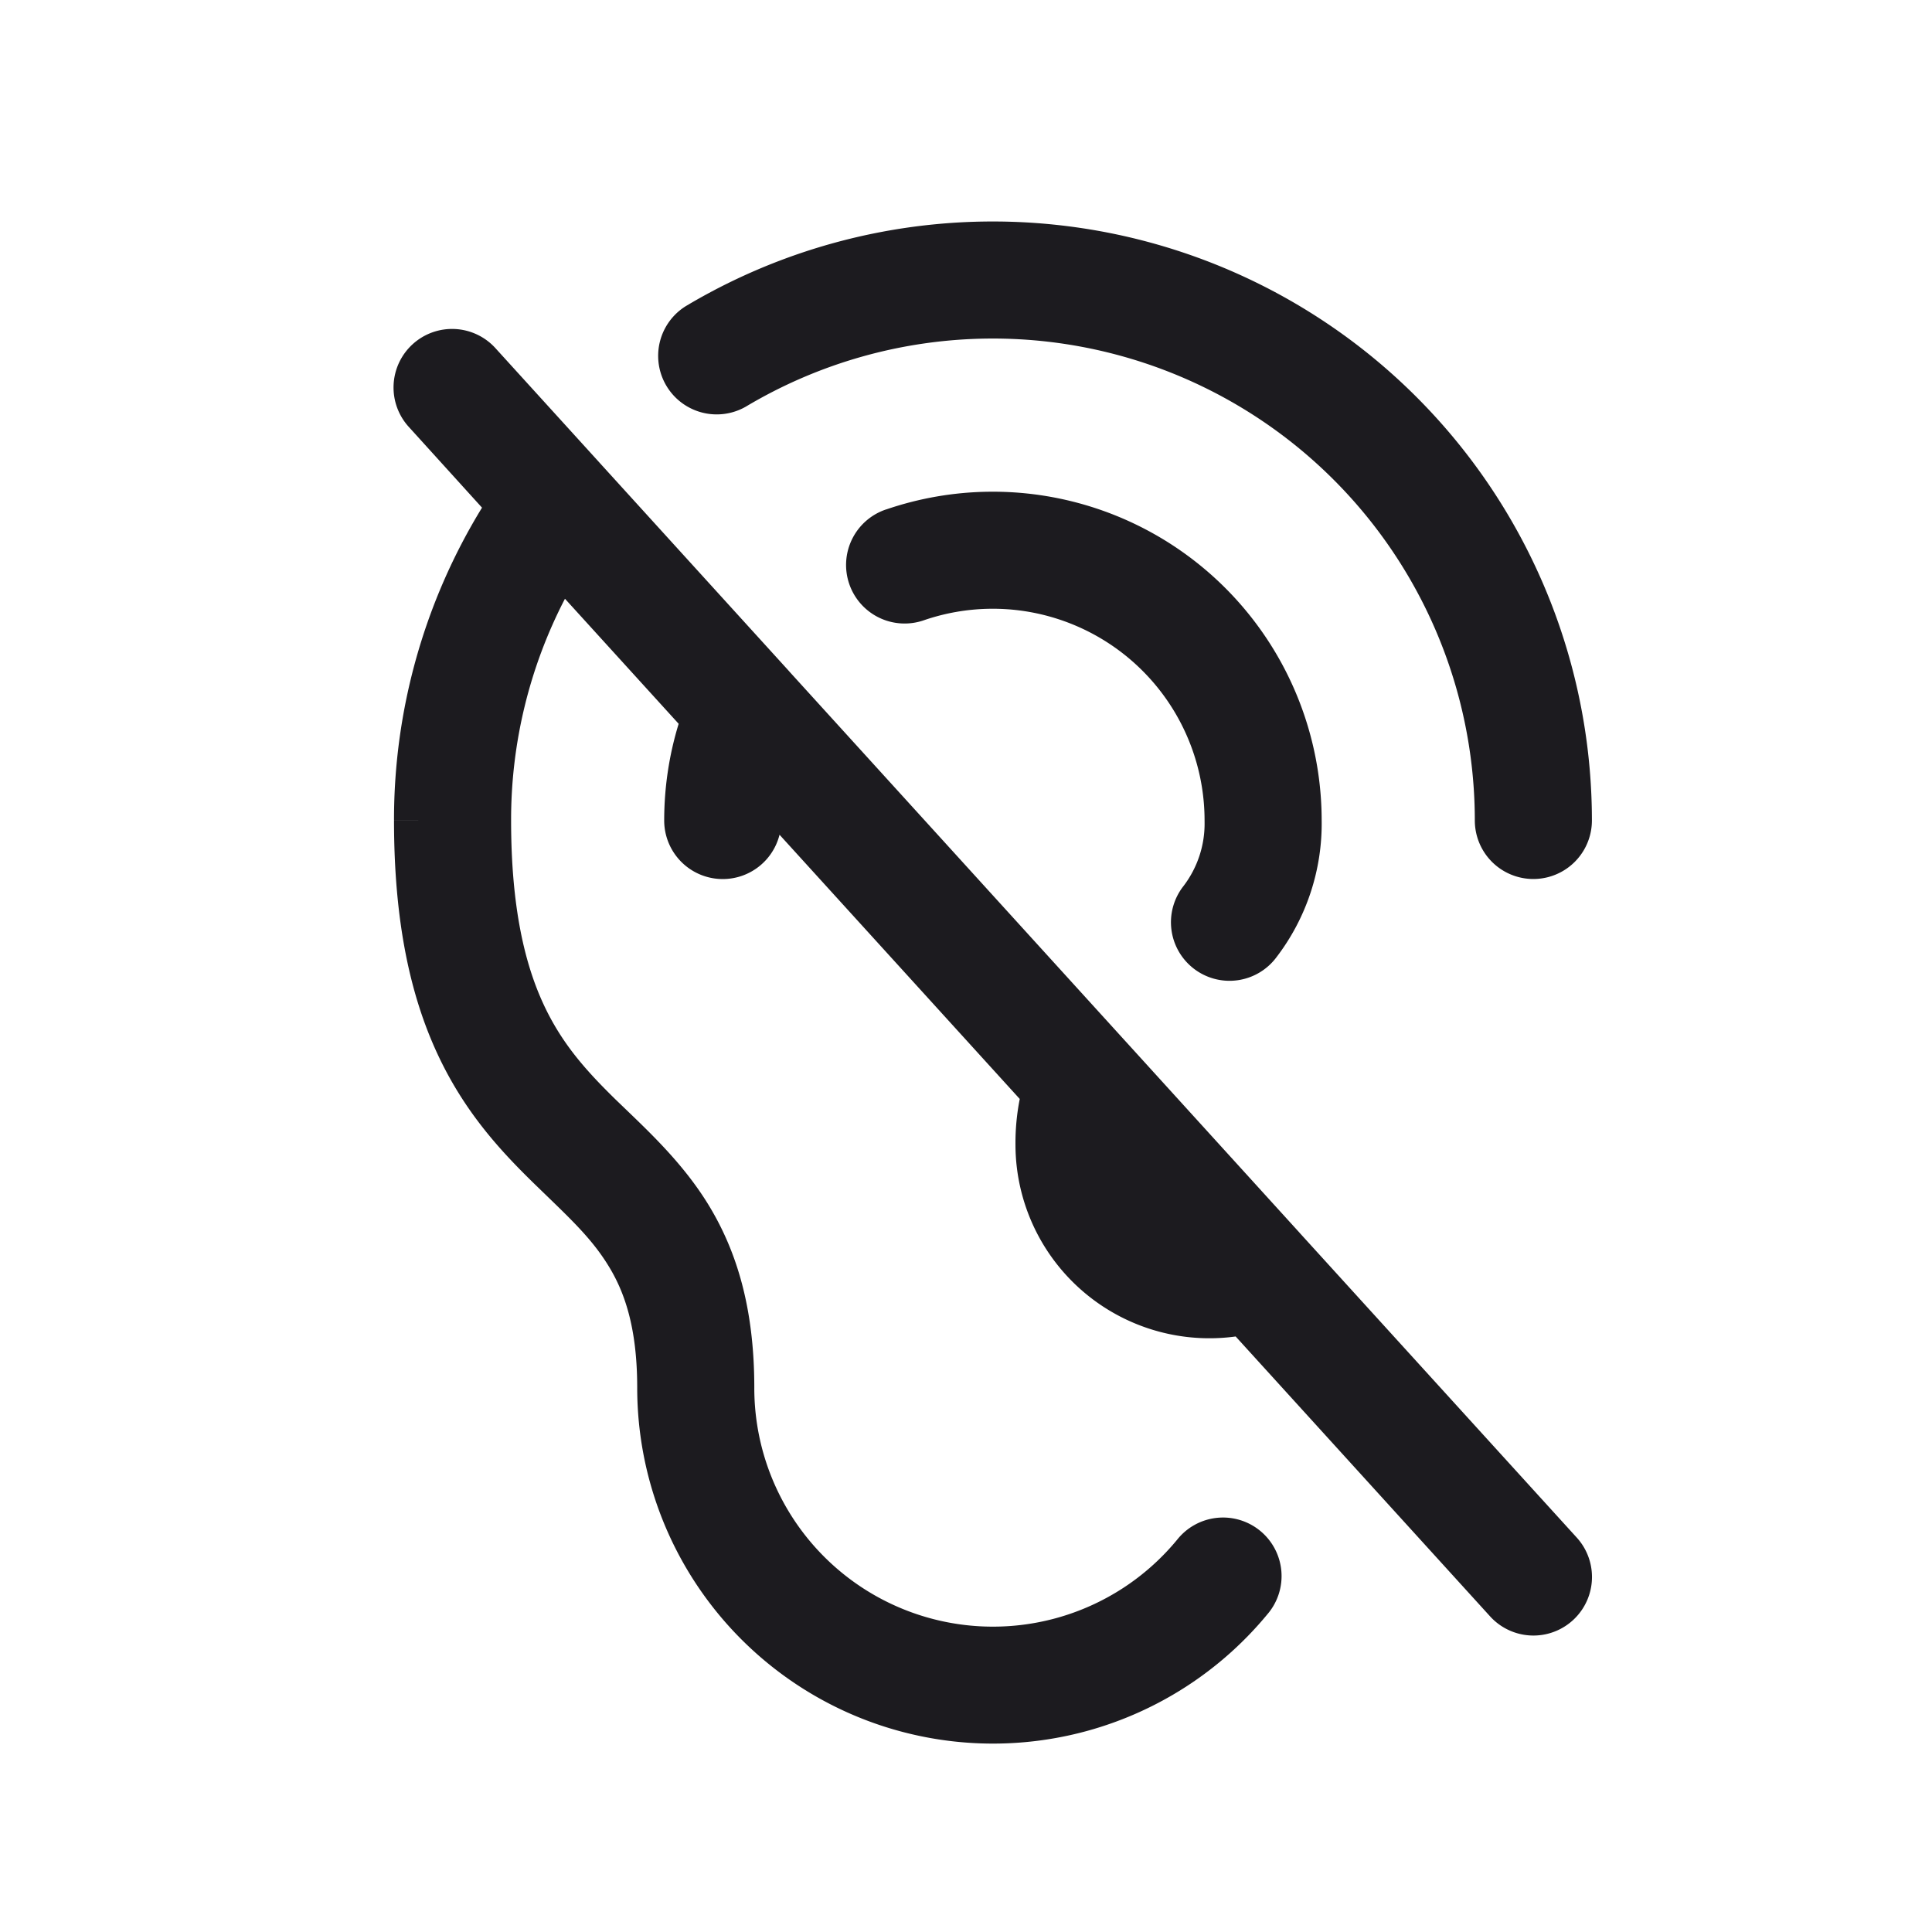 <svg xmlns="http://www.w3.org/2000/svg" width="33" height="33" fill="none"><path fill="#1C1B1F" fill-rule="evenodd" d="M16.868 5.783a8.233 8.233 0 0 1 8.323 8.231 1 1 0 1 0 2 0 10.233 10.233 0 0 0-15.477-8.785 1 1 0 0 0 1.025 1.717 8.233 8.233 0 0 1 4.13-1.163ZM8.233 8.671 6.99 7.3a1 1 0 1 1 1.48-1.345l1.758 1.934.026.029 3.211 3.532.03.034 5.757 6.332.032.035 2.886 3.175a.96.96 0 0 1 .036.04l4.726 5.197a1 1 0 0 1-1.48 1.346l-4.346-4.781a3.313 3.313 0 0 1-3.385-1.748 3.31 3.31 0 0 1-.376-1.523 3.883 3.883 0 0 1 .073-.786l-4.103-4.513a1 1 0 0 1-1.97-.244c0-.56.083-1.117.247-1.651l-1.942-2.136a8.19 8.19 0 0 0-.92 3.784v.002c0 1.507.242 2.47.556 3.145.313.673.73 1.133 1.22 1.614l.212.204c.436.42.964.927 1.367 1.577.5.807.799 1.795.799 3.152a4.076 4.076 0 0 0 7.222 2.595 1 1 0 1 1 1.542 1.273 6.077 6.077 0 0 1-10.764-3.868c0-1.037-.22-1.65-.5-2.098-.26-.42-.584-.735-1.023-1.16l-.254-.246c-.547-.536-1.169-1.197-1.635-2.2-.465-1-.742-2.264-.742-3.987l1-.001h-1a10.19 10.19 0 0 1 1.504-5.343Zm6.906.03a5.618 5.618 0 0 1 7.436 5.303 3.757 3.757 0 0 1-.775 2.35 1 1 0 1 1-1.587-1.217c.242-.316.37-.705.362-1.103v-.02a3.618 3.618 0 0 0-4.79-3.421A1 1 0 1 1 15.14 8.7Z" clip-rule="evenodd"/></svg>